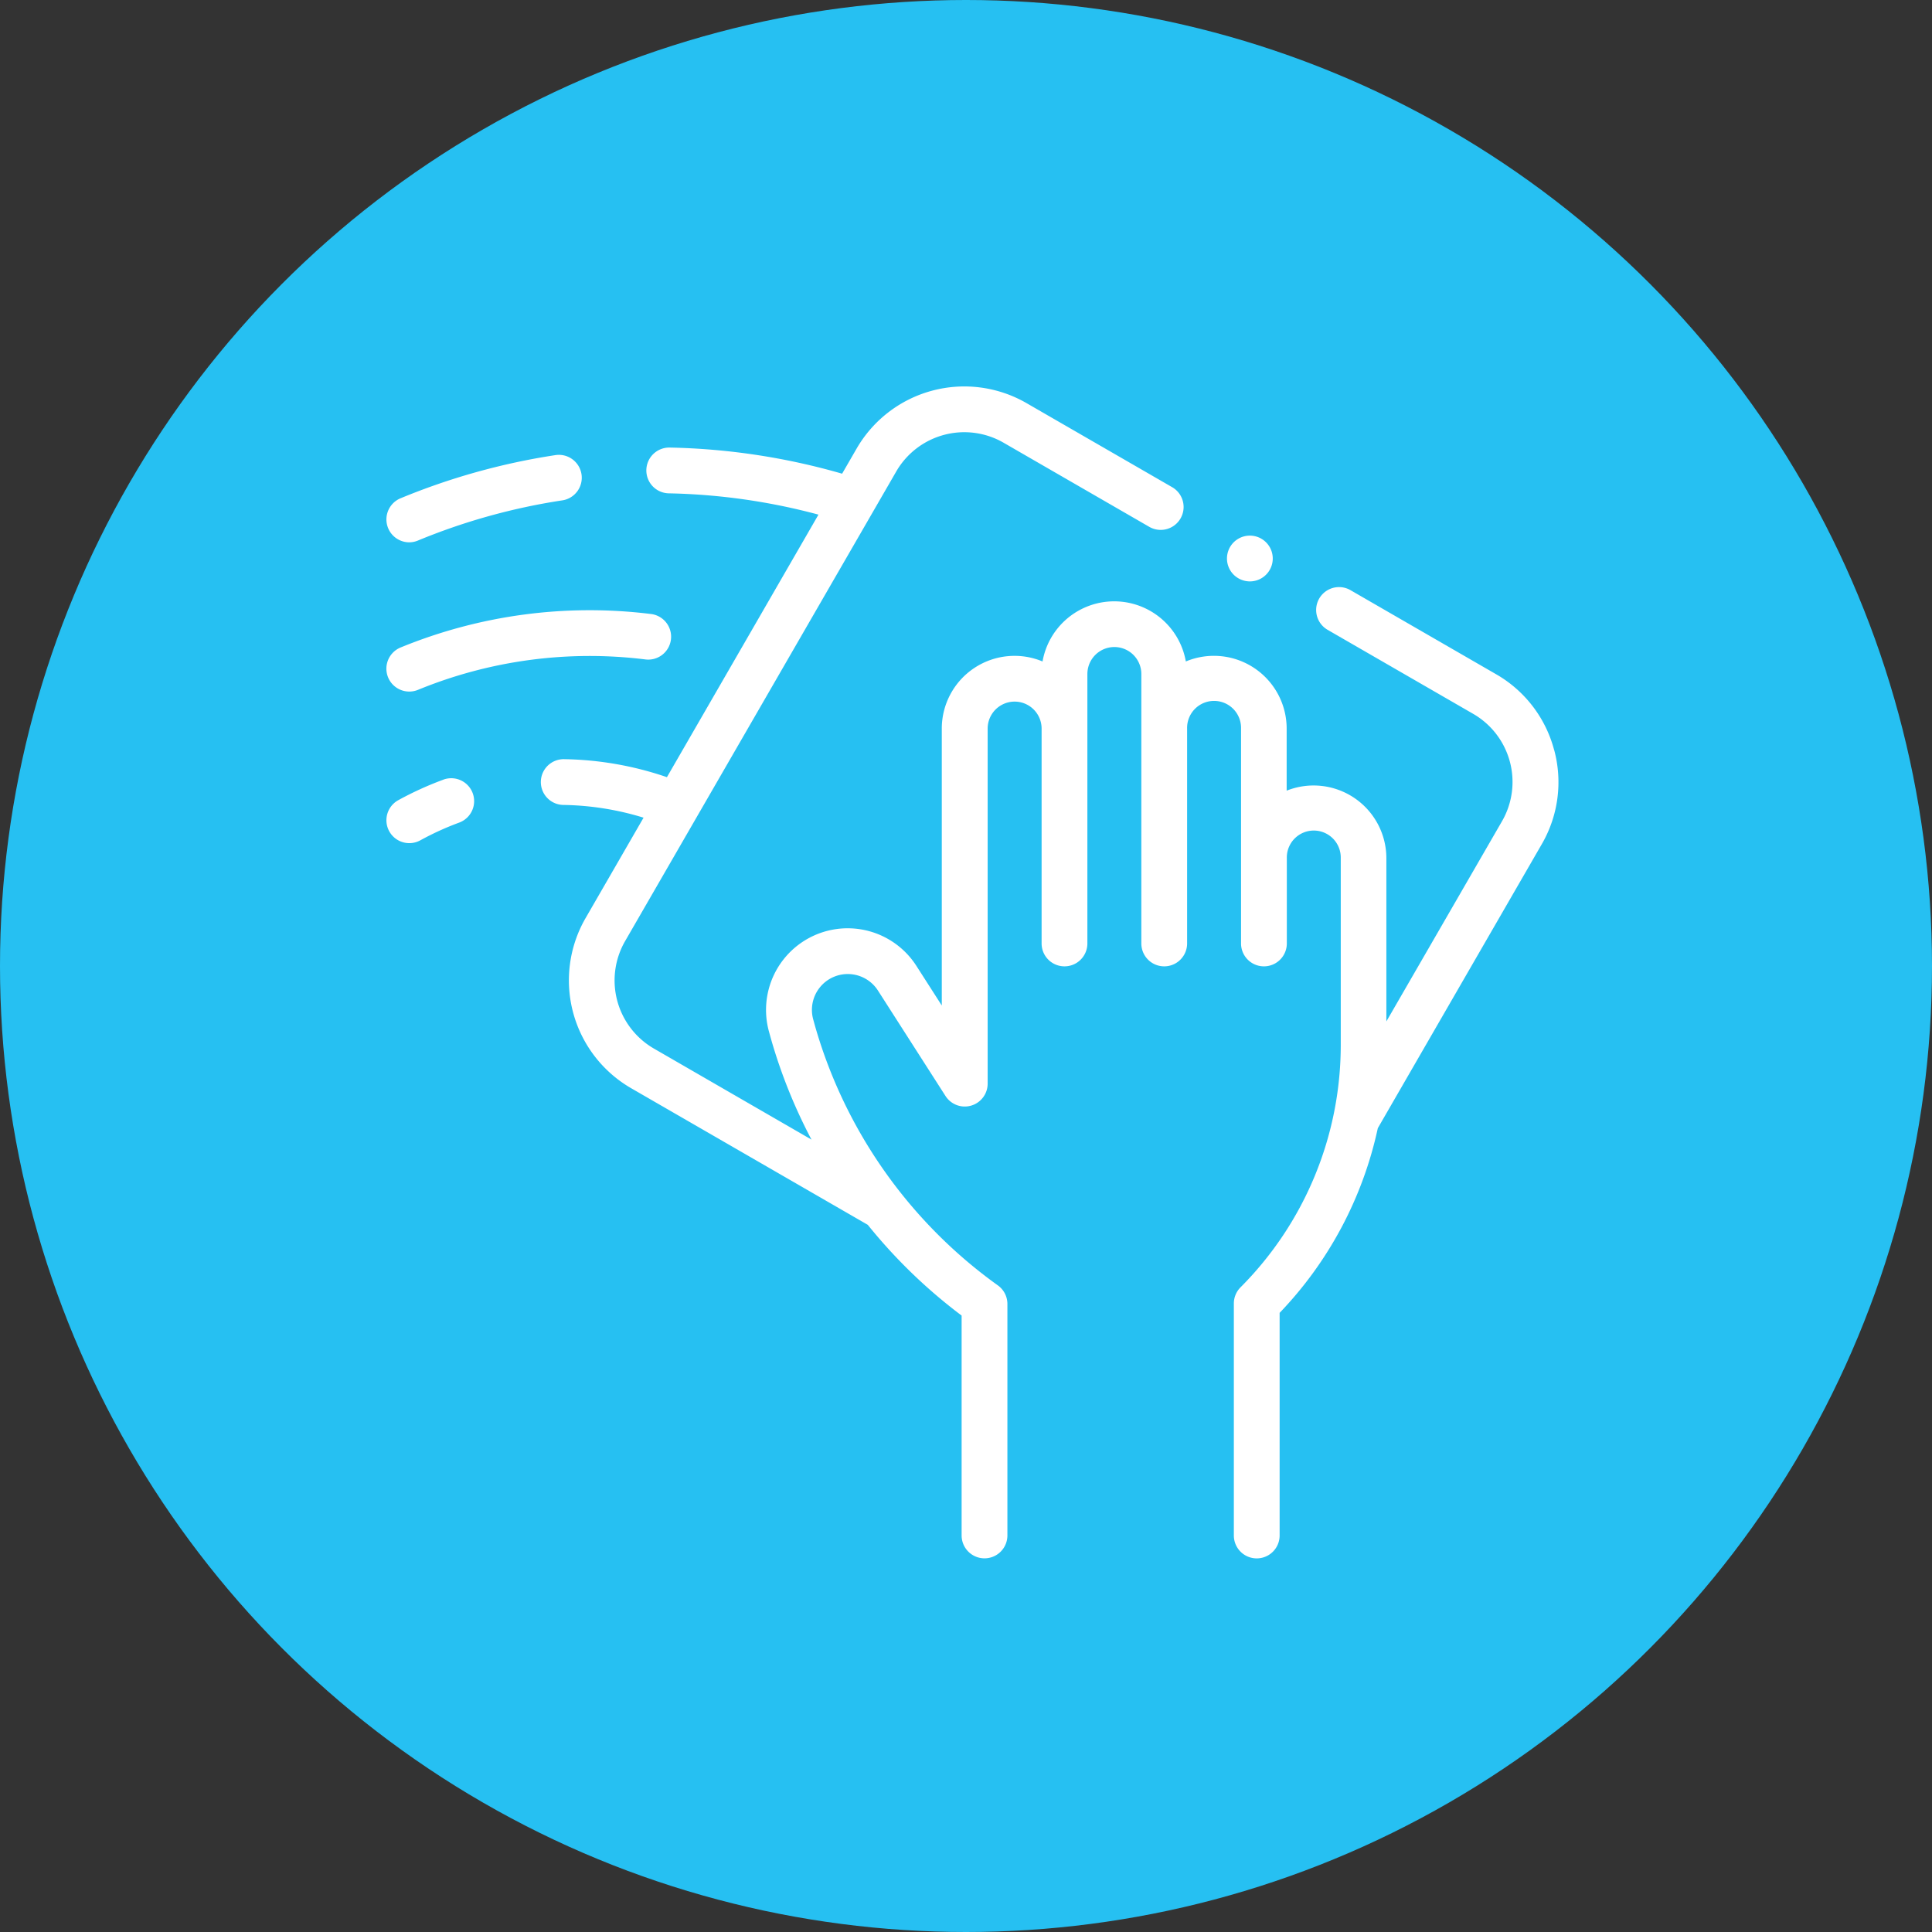<svg xmlns="http://www.w3.org/2000/svg" width="105" height="105" viewBox="0 0 105 105">
  <rect x="0" y="0" width="105" height="105" fill="#333333" stroke="none"/>
  <g id="services-icon2" transform="translate(-908 -1157)">
    <circle id="Ellipse_2" data-name="Ellipse 2" cx="52.5" cy="52.5" r="52.5" transform="translate(908 1157)" fill="#26c0f2"/>
    <g id="XMLID_1007_" transform="translate(929 1178)">
      <g id="XMLID_543_" transform="translate(0 0)">
        <path id="XMLID_544_" d="M122.714,19.751a6.716,6.716,0,0,0-3.15-4.105l-7.914-4.569a1.244,1.244,0,1,0-1.244,2.155L118.32,17.8a4.273,4.273,0,0,1,1.564,5.837L113.6,34.515V25.646a3.954,3.954,0,0,0-5.419-3.672V18.6a3.954,3.954,0,0,0-5.479-3.648,3.954,3.954,0,0,0-7.788,0A3.954,3.954,0,0,0,89.438,18.6V33.65l-1.381-2.155a4.436,4.436,0,0,0-8,3.612l.1.362a28.493,28.493,0,0,0,2.2,5.469L73.79,35.989a4.278,4.278,0,0,1-1.564-5.837L86.961,4.63A4.273,4.273,0,0,1,92.8,3.066l7.914,4.569a1.244,1.244,0,0,0,1.244-2.155L94.042.911a6.761,6.761,0,0,0-9.235,2.475l-.786,1.361a36.344,36.344,0,0,0-9.357-1.42h-.026a1.244,1.244,0,0,0-.025,2.488,33.869,33.869,0,0,1,8.123,1.157L74.5,21.241a18.04,18.04,0,0,0-5.559-.978,1.244,1.244,0,1,0-.044,2.487,15.58,15.58,0,0,1,4.333.692l-3.155,5.465a6.769,6.769,0,0,0,2.475,9.235l12.866,7.428a28.6,28.6,0,0,0,5.1,4.931V62.451a1.244,1.244,0,0,0,2.488,0V49.871a1.244,1.244,0,0,0-.521-1.012,26.228,26.228,0,0,1-9.928-14.075l-.1-.362a1.948,1.948,0,0,1,3.513-1.586l3.672,5.732a1.244,1.244,0,0,0,2.291-.671V32.746c0-.008,0-.016,0-.025V18.6a1.466,1.466,0,0,1,2.932,0V30.278a1.244,1.244,0,1,0,2.488,0V15.634a1.466,1.466,0,0,1,2.932,0V30.278a1.244,1.244,0,0,0,2.488,0V18.6a1.466,1.466,0,1,1,2.931,0V30.278a1.244,1.244,0,0,0,2.488,0V25.646a1.466,1.466,0,1,1,2.931,0v10.2a18.65,18.65,0,0,1-5.444,13.117,1.244,1.244,0,0,0-.366.881v12.61a1.244,1.244,0,0,0,2.488,0v-12.1a20.847,20.847,0,0,0,5.336-10.037l8.908-15.43a6.715,6.715,0,0,0,.676-5.13Z" transform="translate(-59.254 -0.003)" fill="#fff"/>
        <path id="XMLID_563_" d="M1.248,34.677a1.239,1.239,0,0,0,.476-.1A33.787,33.787,0,0,1,9.542,32.4a1.244,1.244,0,1,0-.376-2.459A36.261,36.261,0,0,0,.771,32.284a1.244,1.244,0,0,0,.477,2.393Z" transform="translate(-0.003 -26.203)" fill="#fff"/>
        <path id="XMLID_564_" d="M1.246,102.208a1.239,1.239,0,0,0,.473-.094,24.58,24.58,0,0,1,12.329-1.656,1.244,1.244,0,1,0,.3-2.469A27.067,27.067,0,0,0,.772,99.813a1.244,1.244,0,0,0,.474,2.395Z" transform="translate(-0.001 -85.623)" fill="#fff"/>
        <path id="XMLID_565_" d="M3.093,171.285A18.041,18.041,0,0,0,.645,172.4a1.244,1.244,0,1,0,1.2,2.18,15.554,15.554,0,0,1,2.109-.962,1.244,1.244,0,0,0-.86-2.335Z" transform="translate(0 -149.911)" fill="#fff"/>
        <path id="XMLID_566_" d="M368.488,67.677a1.244,1.244,0,1,0-.879-.364A1.256,1.256,0,0,0,368.488,67.677Z" transform="translate(-321.561 -57.079)" fill="#fff"/>
      </g>
    </g>
  </g>
</svg>
